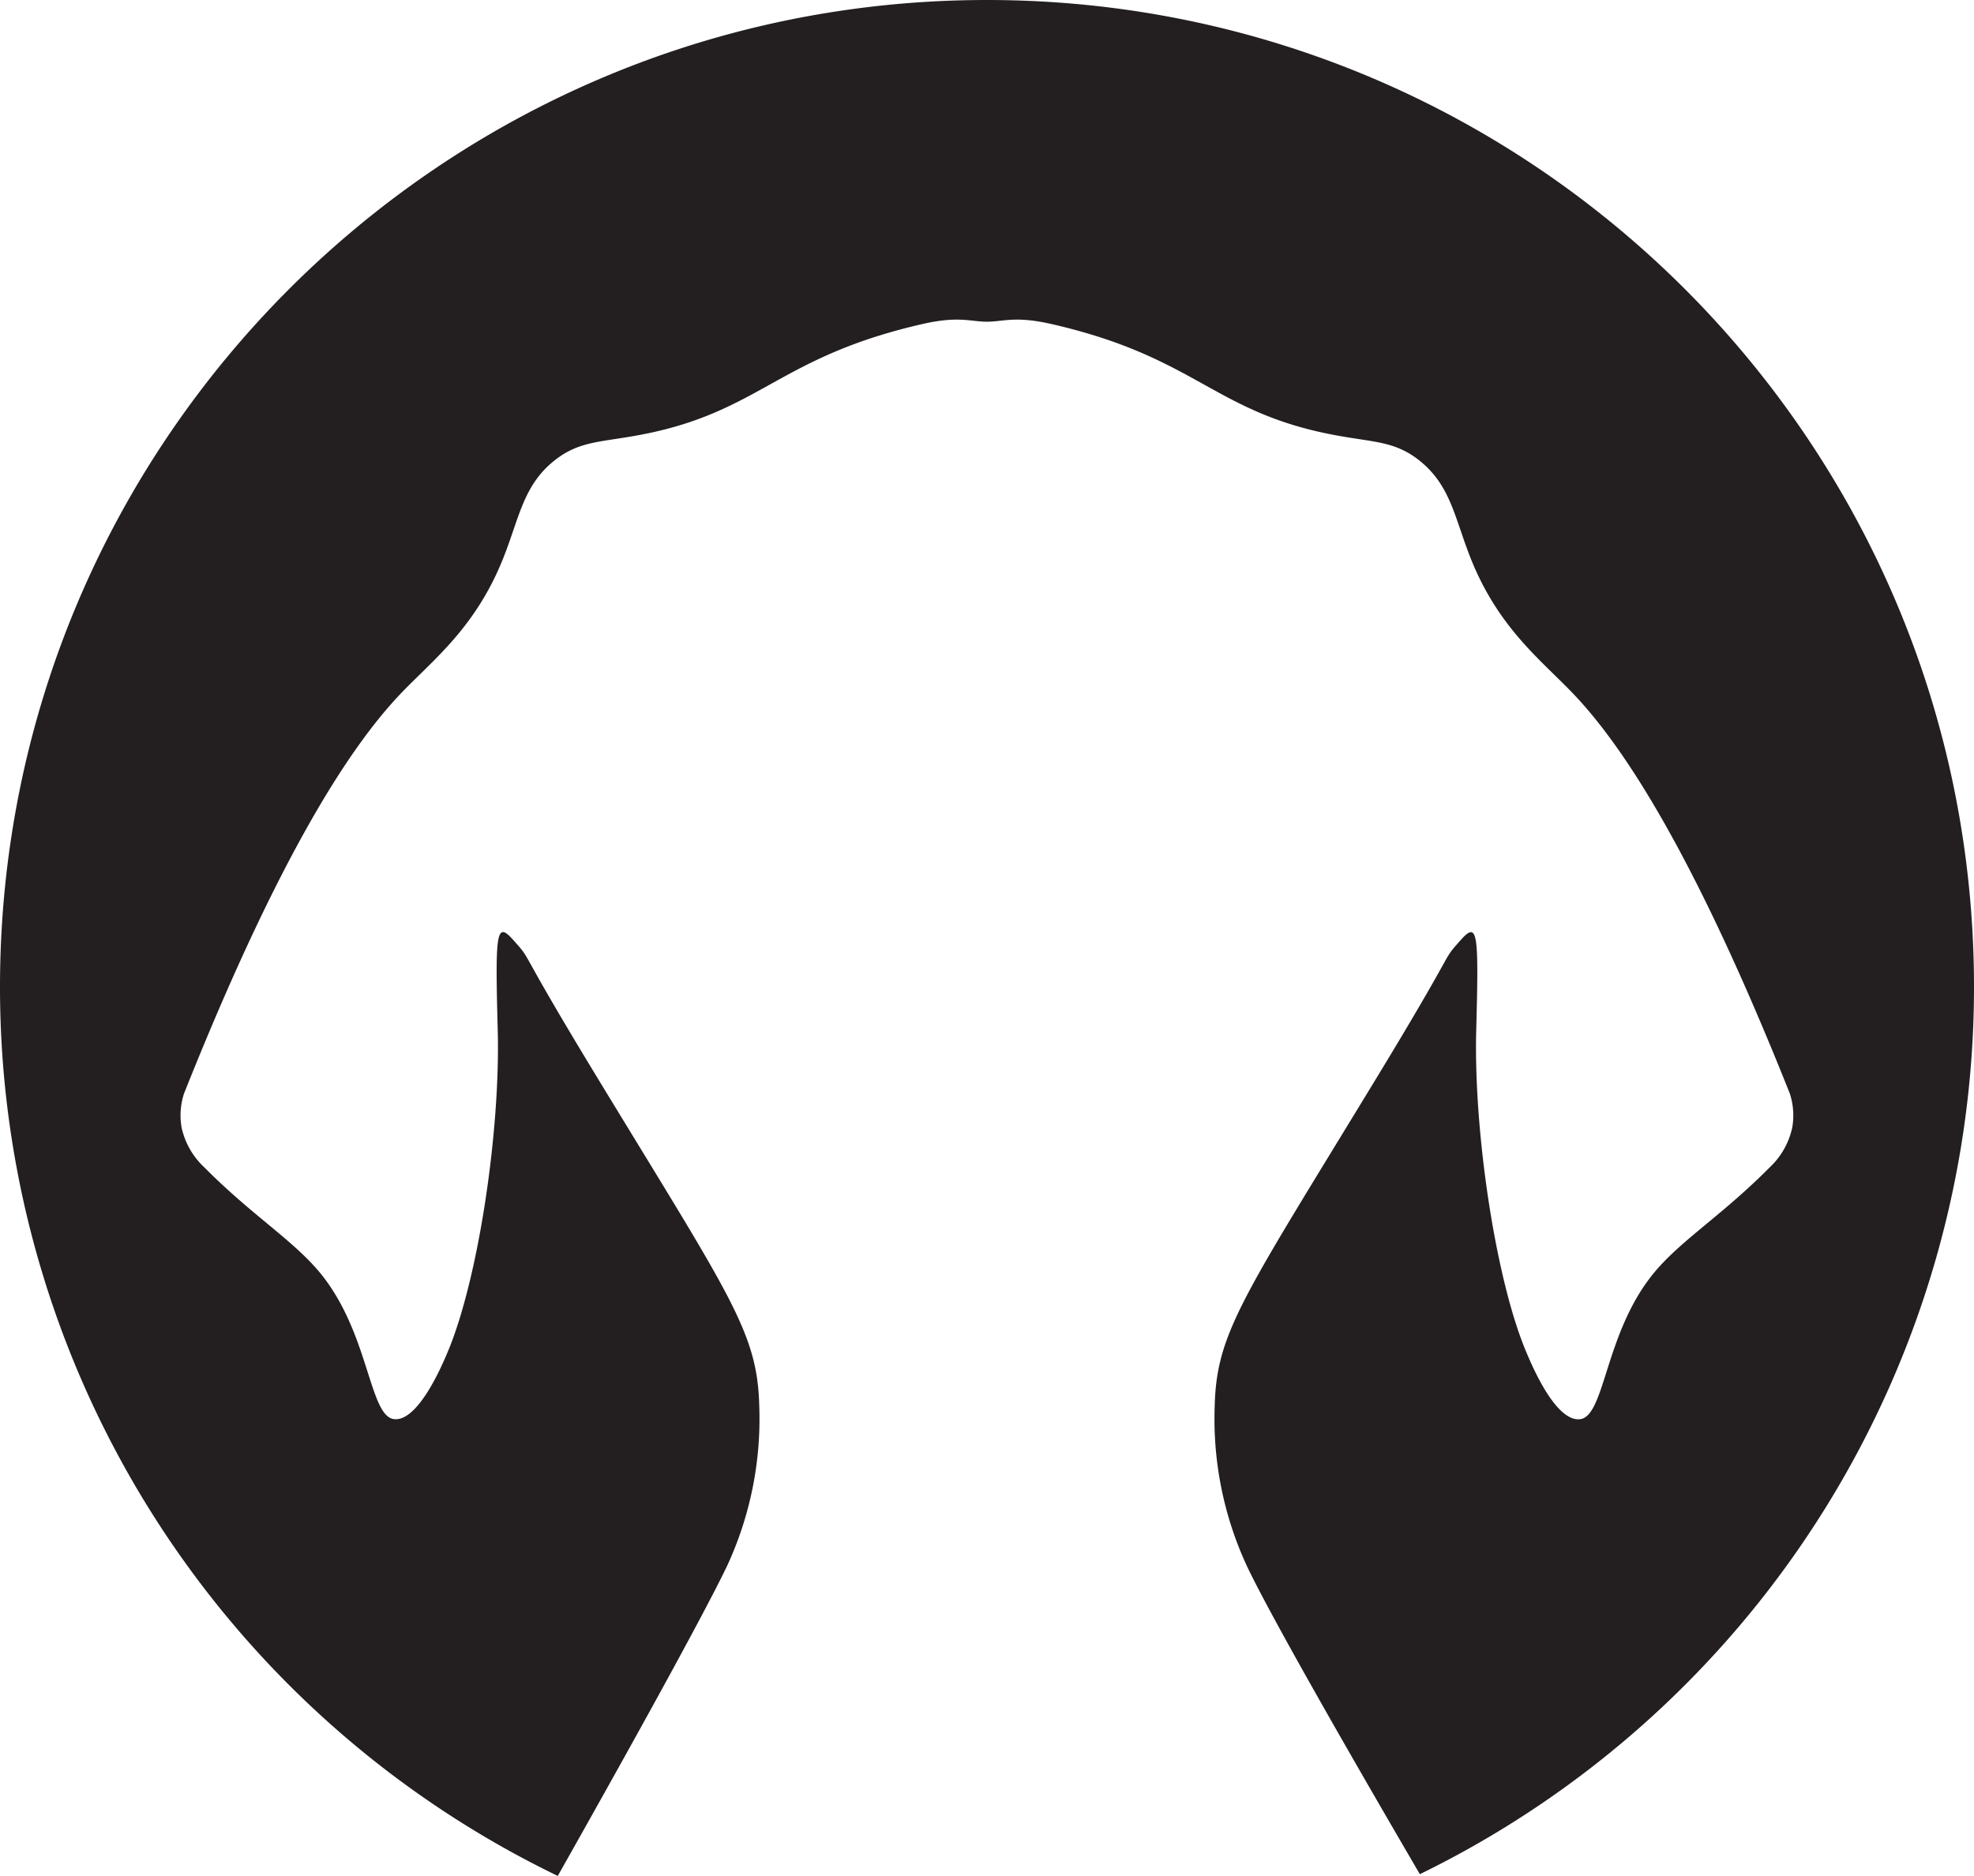 <svg xmlns="http://www.w3.org/2000/svg" viewBox="0 0 500 475.18"><defs><style>.a{fill:#231f20;}</style></defs><title>Berlioz2.2_black</title><path class="a" d="M250,0C111.93,0,0,111.93,0,250A250,250,0,0,0,141.28,475.18c14.54-25.75,36-64.21,42.81-78.36a88.54,88.54,0,0,0,8.23-40.48c-0.43-18.8-7.11-27.61-40.67-82.78-21.42-35.21-16.53-29.67-21.42-35.21-4.49-5.09-4.85-3.09-4.16,22.49,0.7,25.92-5,63.54-12.73,81.75-1.12,2.63-7.37,17.72-13.6,16.87s-6.23-21.73-18.49-36.82c-6.83-8.4-17.34-14.69-29.45-26.9A19.49,19.49,0,0,1,46,285.63a17.89,17.89,0,0,1,.6-8.6c24.29-61,42.24-87.92,54.58-101,7.93-8.39,18.39-16.17,25.52-32.79,4.77-11.13,5.35-19.91,13.74-26.59,6.35-5.05,11.75-4.58,22.06-6.56,30.18-5.81,34.51-19.62,71.09-28,9.26-2.12,12.24-.6,16.39-0.6s7.13-1.52,16.39.6c36.58,8.36,40.91,22.18,71.09,28,10.31,2,15.71,1.51,22.06,6.56,8.39,6.67,9,15.46,13.74,26.59,7.13,16.62,17.58,24.4,25.52,32.79,12.35,13.05,30.29,40,54.58,101a17.89,17.89,0,0,1,.6,8.6,19.49,19.49,0,0,1-5.77,10.13c-12.11,12.22-22.62,18.5-29.45,26.9-12.27,15.09-12.18,36-18.49,36.82s-12.48-14.24-13.6-16.87c-7.76-18.21-13.43-55.84-12.73-81.75,0.69-25.58.33-27.58-4.16-22.49-4.89,5.54,0,0-21.42,35.21-33.56,55.17-40.25,64-40.67,82.78a88.54,88.54,0,0,0,8.23,40.48c6.73,14.07,28.7,52.15,43.74,77.9A250,250,0,0,0,500,250C500,111.93,388.07,0,250,0Z"/></svg>